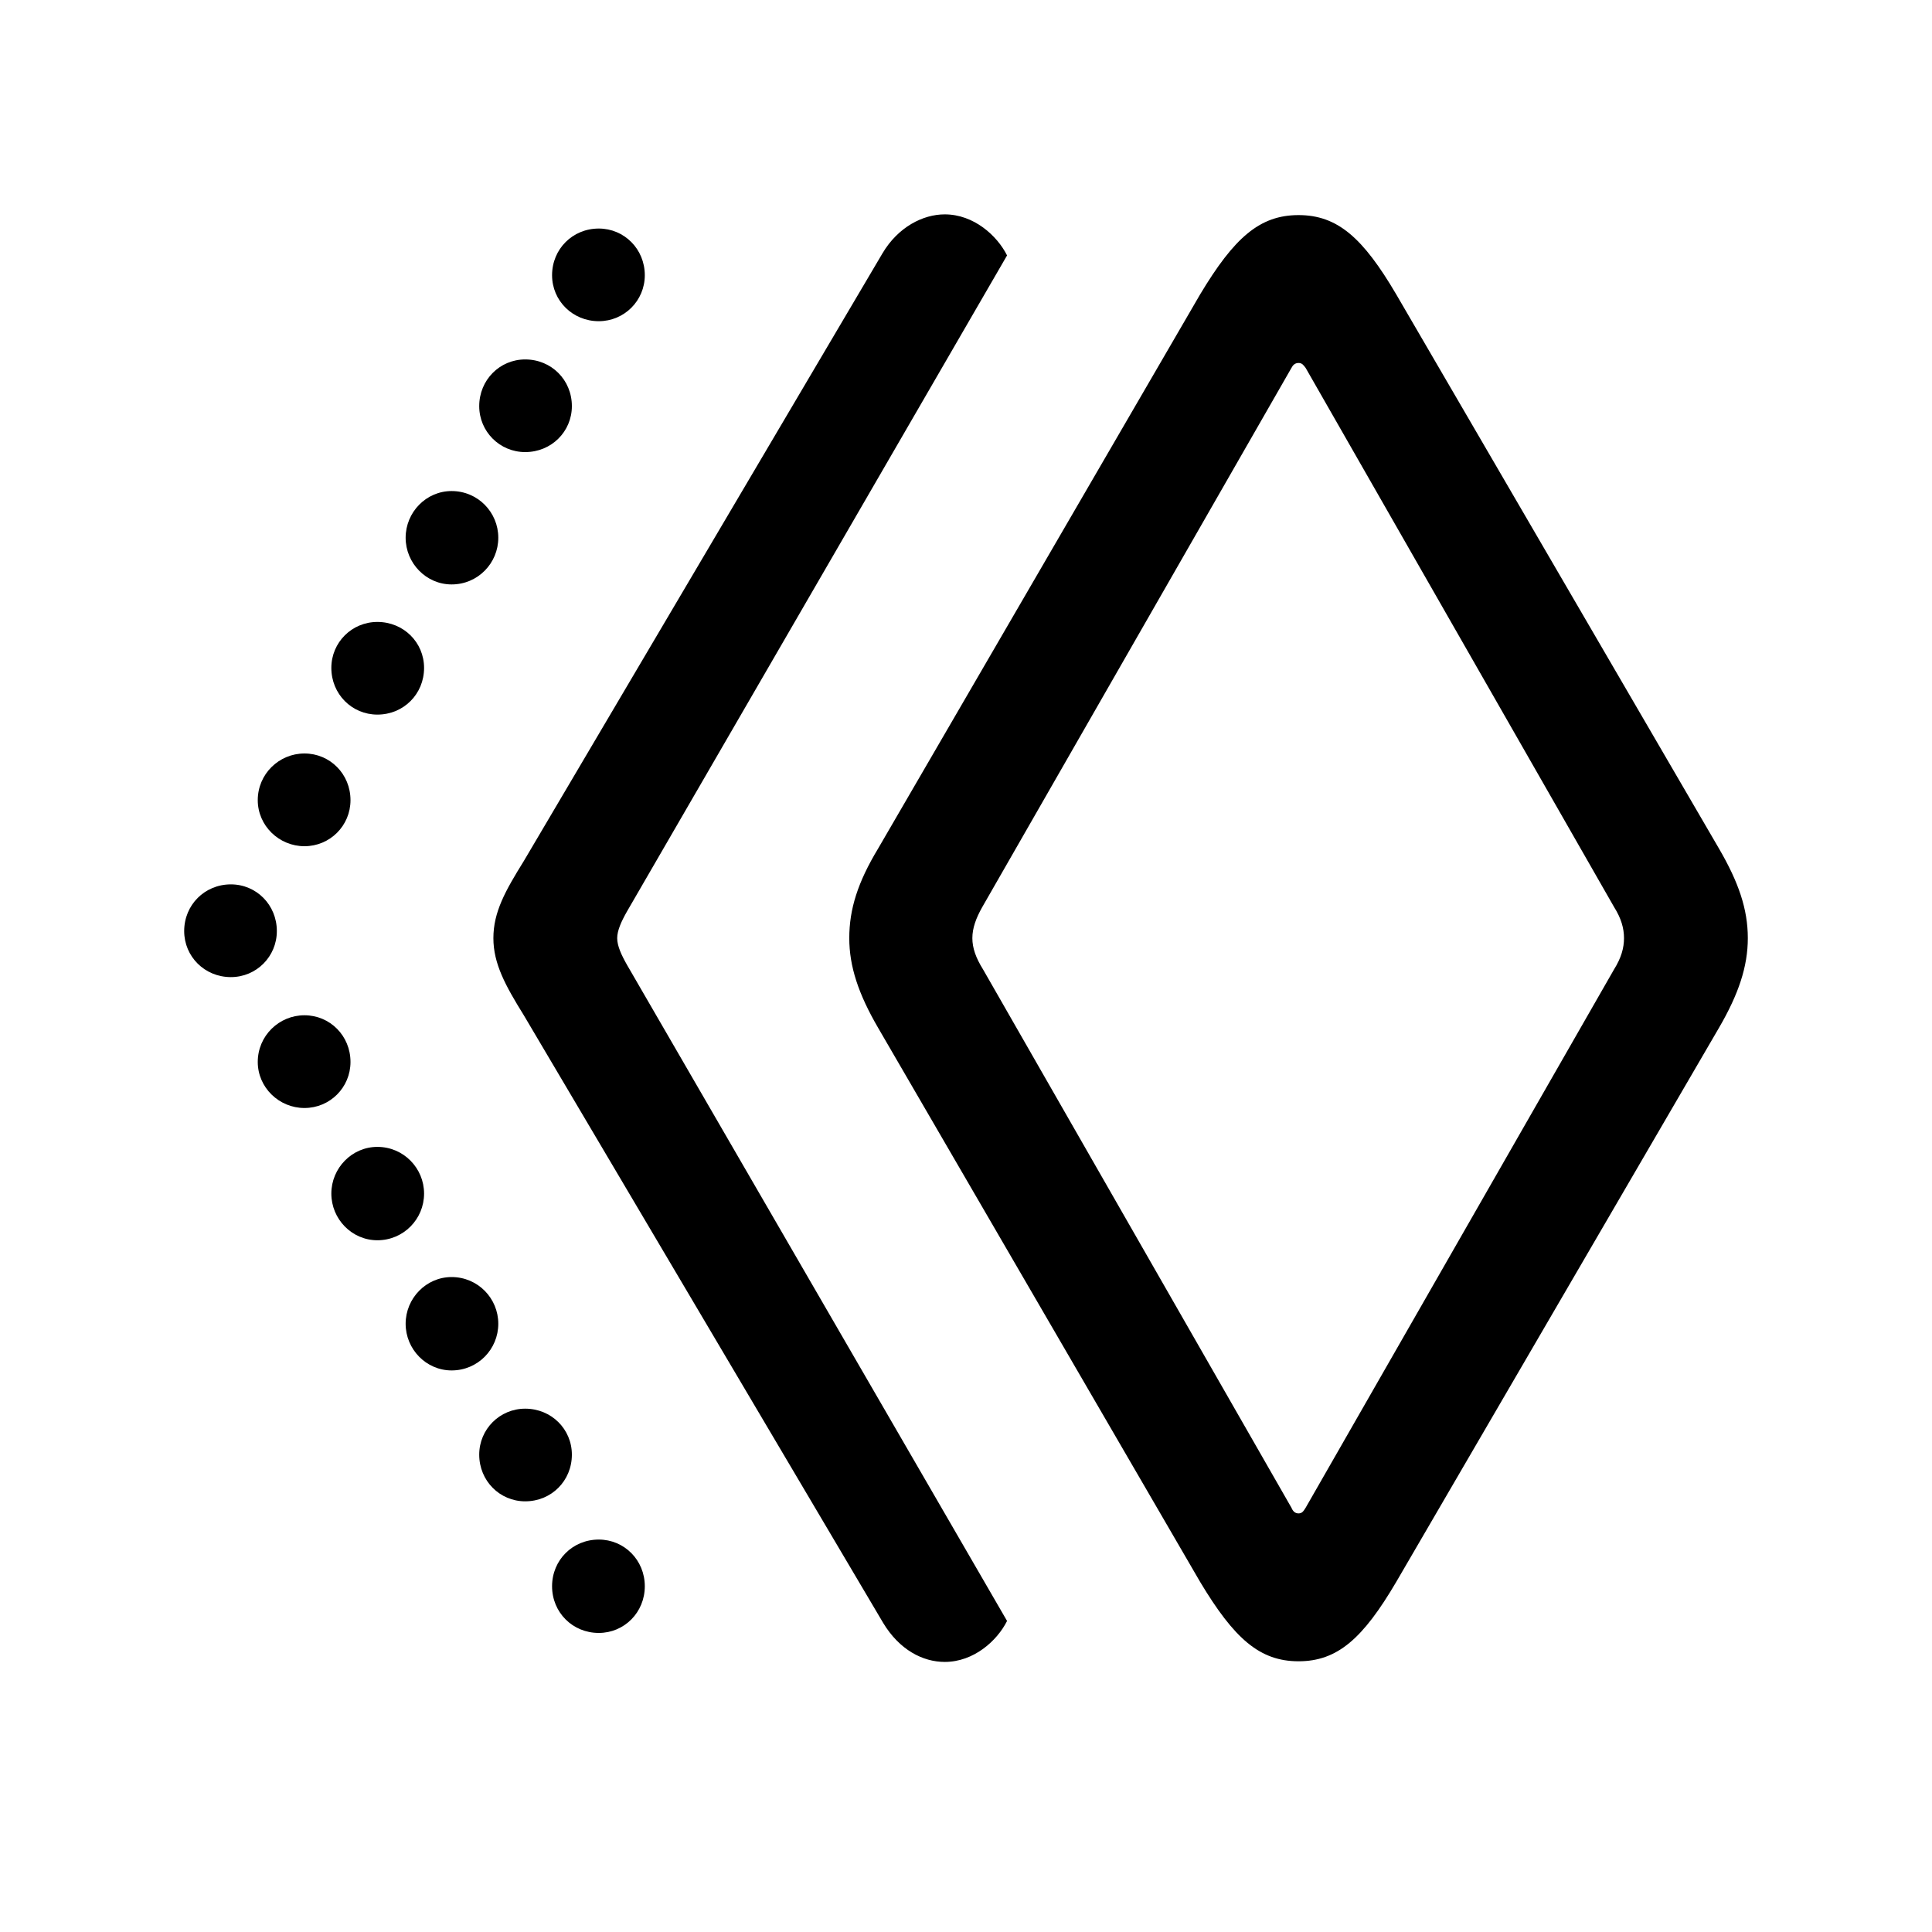 <svg width="24" height="24" viewBox="0 0 24 24" fill="currentColor" xmlns="http://www.w3.org/2000/svg">
<path d="M11.736 20.645C12.097 20.645 12.387 20.382 12.51 20.136L7.79 11.988C7.72 11.865 7.667 11.751 7.667 11.654C7.667 11.558 7.72 11.443 7.79 11.32L12.51 3.173C12.387 2.927 12.097 2.663 11.736 2.663C11.464 2.663 11.156 2.821 10.963 3.146L6.507 10.696C6.278 11.065 6.129 11.329 6.129 11.654C6.129 11.971 6.278 12.243 6.507 12.612L10.972 20.162C11.174 20.496 11.464 20.645 11.736 20.645ZM16.131 20.637C16.614 20.637 16.931 20.355 17.344 19.652L21.352 12.771C21.598 12.349 21.712 12.006 21.712 11.654C21.712 11.294 21.598 10.96 21.352 10.538L17.344 3.656C16.931 2.953 16.614 2.672 16.131 2.672C15.648 2.672 15.331 2.953 14.909 3.656L10.91 10.538C10.655 10.96 10.55 11.294 10.55 11.654C10.55 12.006 10.664 12.349 10.91 12.771L14.909 19.652C15.331 20.355 15.648 20.637 16.131 20.637ZM7.438 3.99C7.755 3.99 8.01 3.735 8.01 3.419C8.01 3.094 7.755 2.839 7.438 2.839C7.113 2.839 6.858 3.094 6.858 3.419C6.858 3.735 7.113 3.99 7.438 3.99ZM6.524 5.616C6.85 5.616 7.104 5.361 7.104 5.045C7.104 4.72 6.85 4.465 6.524 4.465C6.208 4.465 5.953 4.72 5.953 5.045C5.953 5.361 6.208 5.616 6.524 5.616ZM16.131 18.8C16.087 18.8 16.061 18.773 16.043 18.73L12.211 12.041C12.123 11.9 12.079 11.777 12.079 11.654C12.079 11.531 12.123 11.408 12.202 11.268L16.043 4.57C16.061 4.535 16.087 4.509 16.131 4.509C16.175 4.509 16.192 4.535 16.219 4.57L20.051 11.268C20.139 11.408 20.174 11.531 20.174 11.654C20.174 11.777 20.139 11.9 20.051 12.041L16.219 18.73C16.192 18.773 16.175 18.8 16.131 18.8ZM5.61 7.26C5.936 7.26 6.19 6.996 6.19 6.68C6.19 6.363 5.936 6.1 5.61 6.1C5.294 6.1 5.039 6.363 5.039 6.68C5.039 6.996 5.294 7.26 5.61 7.26ZM4.688 8.877C5.013 8.877 5.268 8.622 5.268 8.297C5.268 7.98 5.013 7.726 4.688 7.726C4.371 7.726 4.116 7.98 4.116 8.297C4.116 8.622 4.371 8.877 4.688 8.877ZM3.782 10.512C4.099 10.512 4.354 10.257 4.354 9.94C4.354 9.615 4.099 9.36 3.782 9.36C3.466 9.36 3.202 9.615 3.202 9.94C3.202 10.257 3.466 10.512 3.782 10.512ZM2.868 12.138C3.185 12.138 3.439 11.883 3.439 11.566C3.439 11.241 3.185 10.986 2.868 10.986C2.543 10.986 2.288 11.241 2.288 11.566C2.288 11.883 2.543 12.138 2.868 12.138ZM3.782 13.764C4.099 13.764 4.354 13.509 4.354 13.192C4.354 12.867 4.099 12.612 3.782 12.612C3.466 12.612 3.202 12.867 3.202 13.192C3.202 13.509 3.466 13.764 3.782 13.764ZM4.688 15.407C5.013 15.407 5.268 15.144 5.268 14.827C5.268 14.511 5.013 14.247 4.688 14.247C4.371 14.247 4.116 14.511 4.116 14.827C4.116 15.144 4.371 15.407 4.688 15.407ZM5.61 17.024C5.936 17.024 6.19 16.761 6.19 16.444C6.19 16.128 5.936 15.864 5.61 15.864C5.294 15.864 5.039 16.128 5.039 16.444C5.039 16.761 5.294 17.024 5.61 17.024ZM6.524 18.65C6.85 18.65 7.104 18.395 7.104 18.07C7.104 17.754 6.85 17.499 6.524 17.499C6.208 17.499 5.953 17.754 5.953 18.07C5.953 18.395 6.208 18.65 6.524 18.65ZM7.438 20.285C7.755 20.285 8.01 20.03 8.01 19.705C8.01 19.38 7.755 19.125 7.438 19.125C7.113 19.125 6.858 19.38 6.858 19.705C6.858 20.03 7.113 20.285 7.438 20.285Z" fill="currentColor"/>
</svg>
